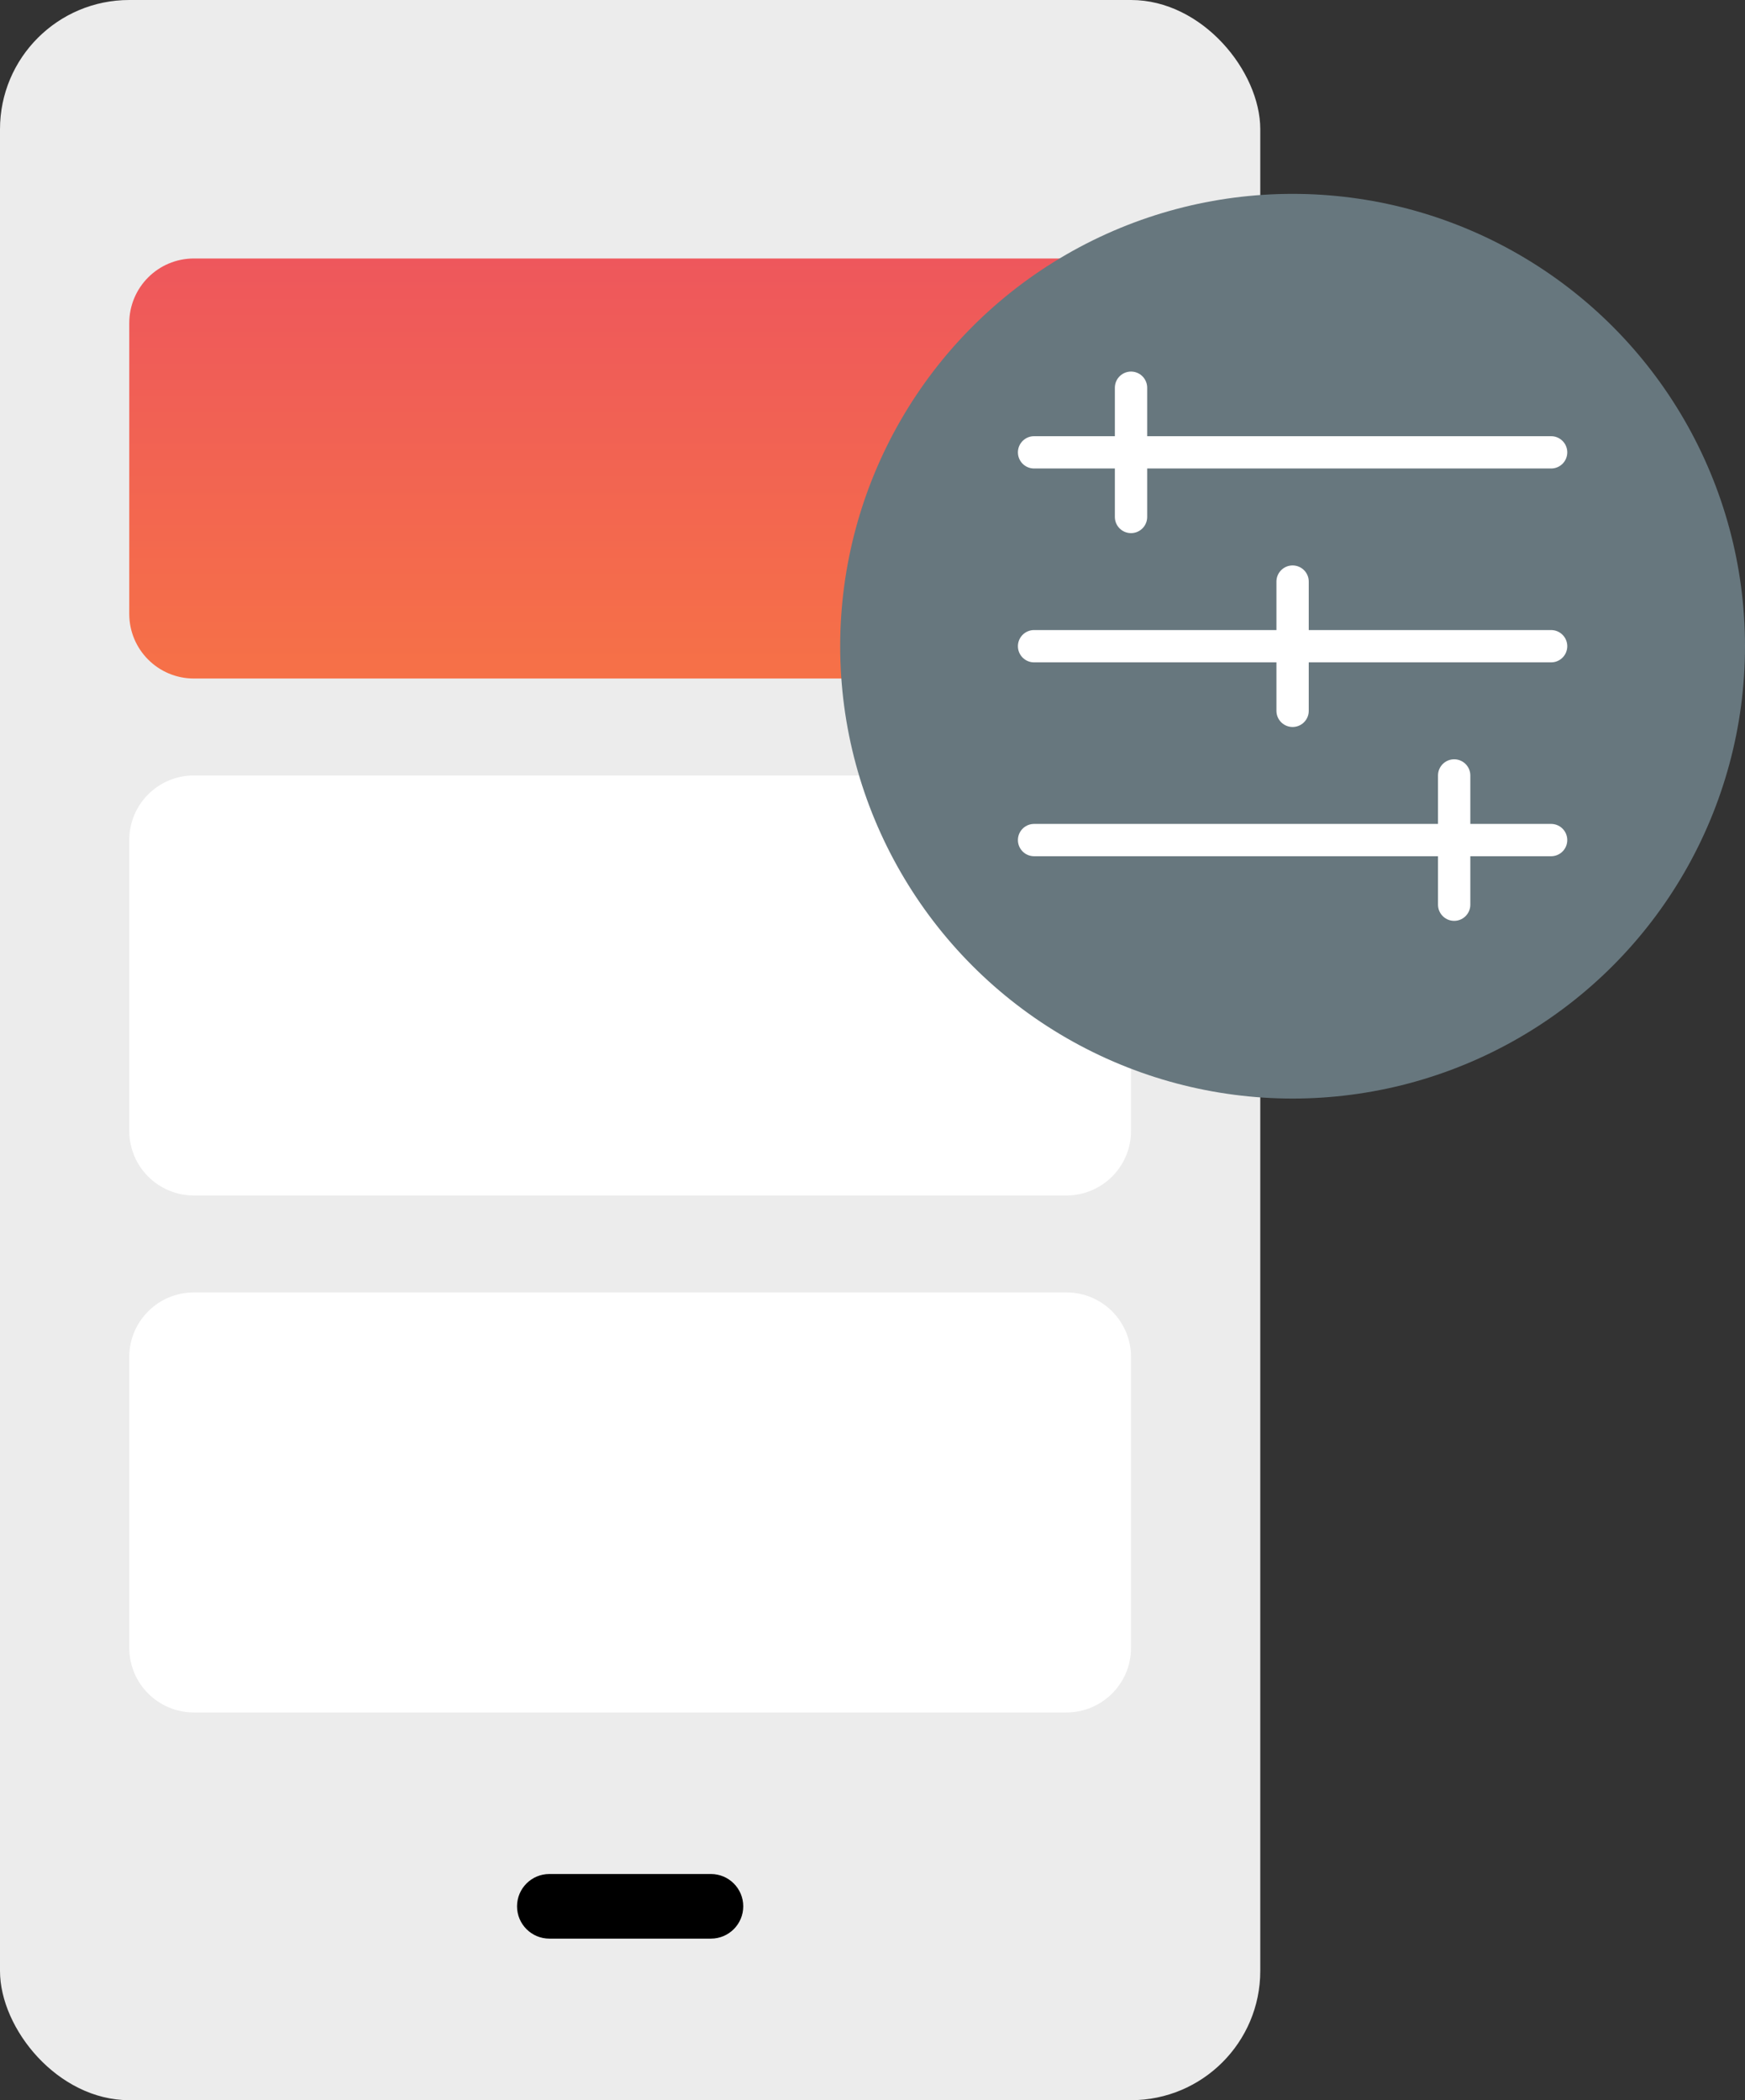 <?xml version="1.0" encoding="iso-8859-1"?>

<!--
 * Copyright (c) 2024, WSO2 LLC. (https://www.wso2.com).
 *
 * WSO2 LLC. licenses this file to you under the Apache License,
 * Version 2.0 (the "License"); you may not use this file except
 * in compliance with the License.
 * You may obtain a copy of the License at
 *
 *     http://www.apache.org/licenses/LICENSE-2.0
 *
 * Unless required by applicable law or agreed to in writing,
 * software distributed under the License is distributed on an
 * "AS IS" BASIS, WITHOUT WARRANTIES OR CONDITIONS OF ANY
 * KIND, either express or implied. See the License for the
 * specific language governing permissions and limitations
 * under the License.
-->

<svg id="oidc-mobile-template-illustration" class="icon" width="54" height="65" viewBox="0 0 54 65" fill="none" xmlns="http://www.w3.org/2000/svg">
<rect x="0" y="0" width="54" height="65" fill="#333333" stroke="none"/>
<rect width="39" height="65" rx="4" fill="#ECECEC"/>
<path d="M4 10C4 8.895 4.895 8 6 8H33C34.105 8 35 8.895 35 10V19C35 20.105 34.105 21 33 21H6C4.895 21 4 20.105 4 19V10Z" fill="url(#paint0_linear_927_10485)"/>
<path d="M4 26C4 24.895 4.895 24 6 24H33C34.105 24 35 24.895 35 26V35C35 36.105 34.105 37 33 37H6C4.895 37 4 36.105 4 35V26Z" fill="white"/>
<path d="M4 42C4 40.895 4.895 40 6 40H33C34.105 40 35 40.895 35 42V51C35 52.105 34.105 53 33 53H6C4.895 53 4 52.105 4 51V42Z" fill="white"/>
<path d="M16 59C16 58.448 16.448 58 17 58H22C22.552 58 23 58.448 23 59V59C23 59.552 22.552 60 22 60H17C16.448 60 16 59.552 16 59V59Z" fill="black"/>
<circle cx="40" cy="20" r="14" fill="#67777E"/>
<path d="M32 26H48" stroke="white" stroke-linecap="round"/>
<path d="M32 20H48" stroke="white" stroke-linecap="round"/>
<path d="M35 12V16" stroke="white" stroke-linecap="round"/>
<path d="M40 18V22" stroke="white" stroke-linecap="round"/>
<path d="M45 24V28" stroke="white" stroke-linecap="round"/>
<path d="M32 14H48" stroke="white" stroke-linecap="round"/>
<defs>
<linearGradient id="paint0_linear_927_10485" x1="19.5" y1="8" x2="19.5" y2="21" gradientUnits="userSpaceOnUse">
<stop stop-color="#EE575C"/>
<stop offset="1" stop-color="#F67147"/>
</linearGradient>
</defs>
</svg>
